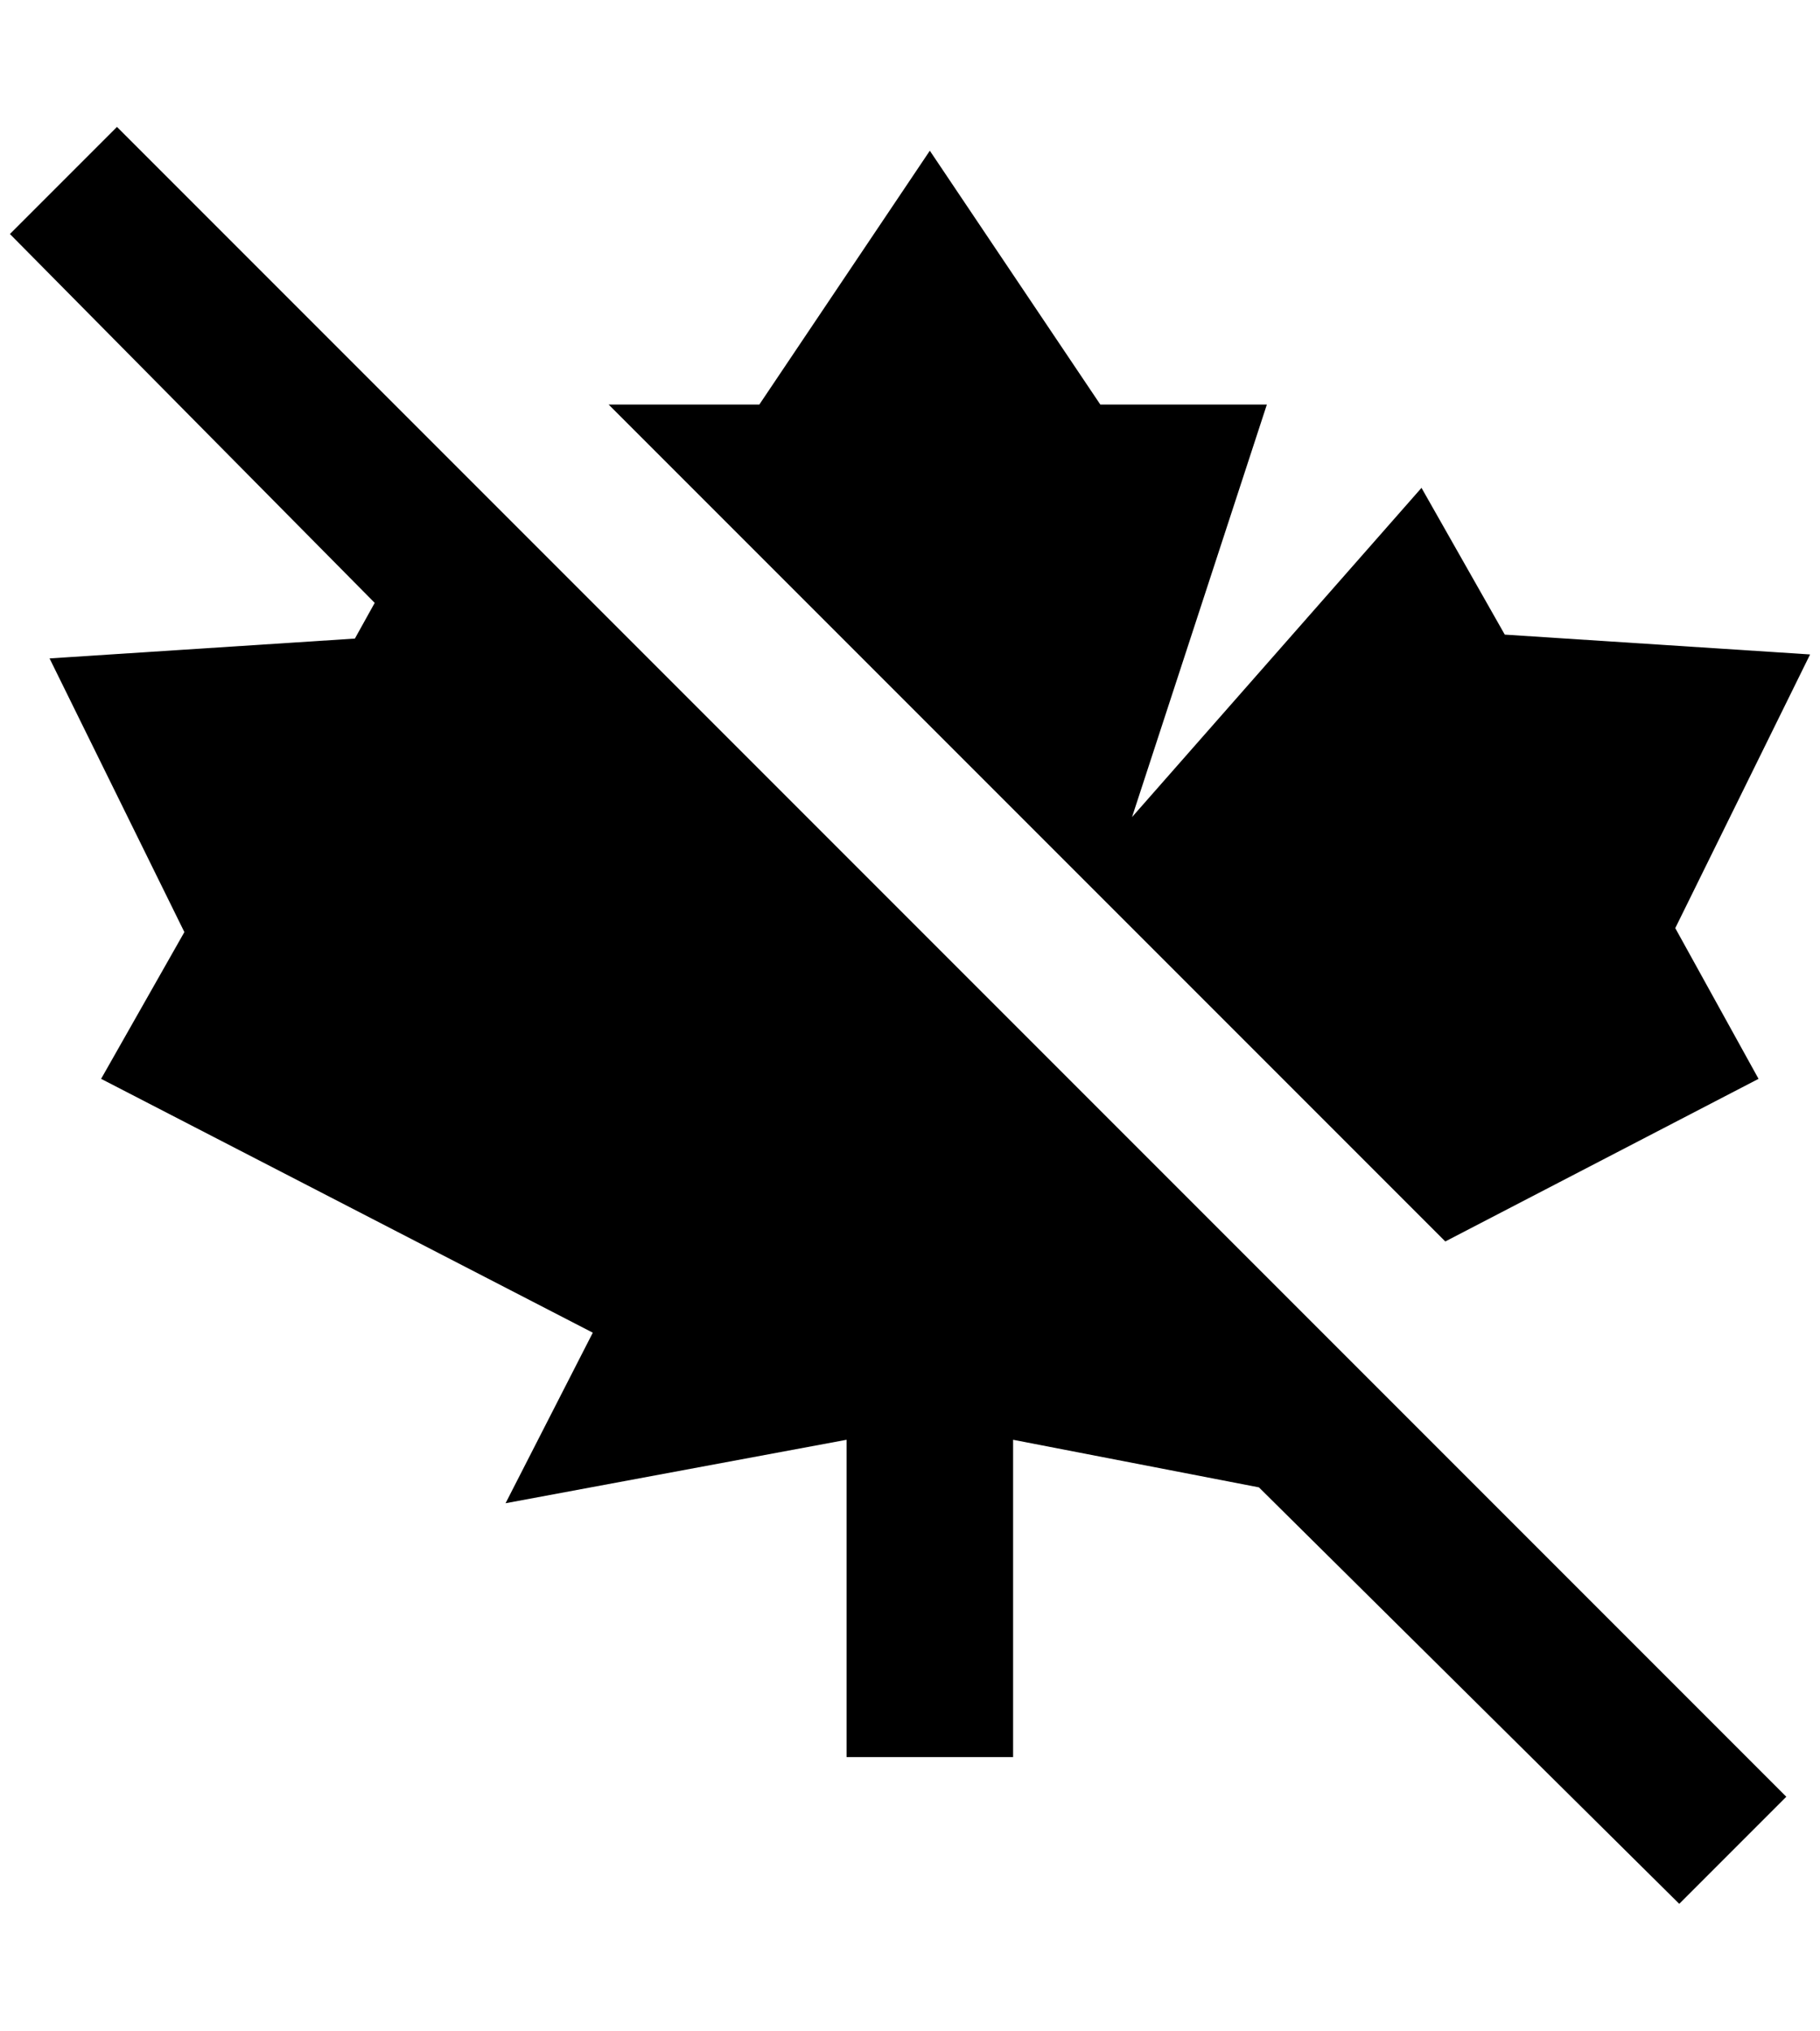 <?xml version="1.0" standalone="no"?>
<!DOCTYPE svg PUBLIC "-//W3C//DTD SVG 1.1//EN" "http://www.w3.org/Graphics/SVG/1.1/DTD/svg11.dtd" >
<svg xmlns="http://www.w3.org/2000/svg" xmlns:xlink="http://www.w3.org/1999/xlink" version="1.1" viewBox="-10 0 1836 2048">
   <path fill="currentColor"
d="M1448 1252l-844 -844h152l172 -256l172 256h168l-136 416l292 -332l84 148l308 20l-136 276l84 152zM108 128l-108 108l368 372l-20 36l-308 20l136 276l-84 148l496 256l-88 172l344 -64v320h168v-320l248 48l424 420l108 -108z" />
</svg>
